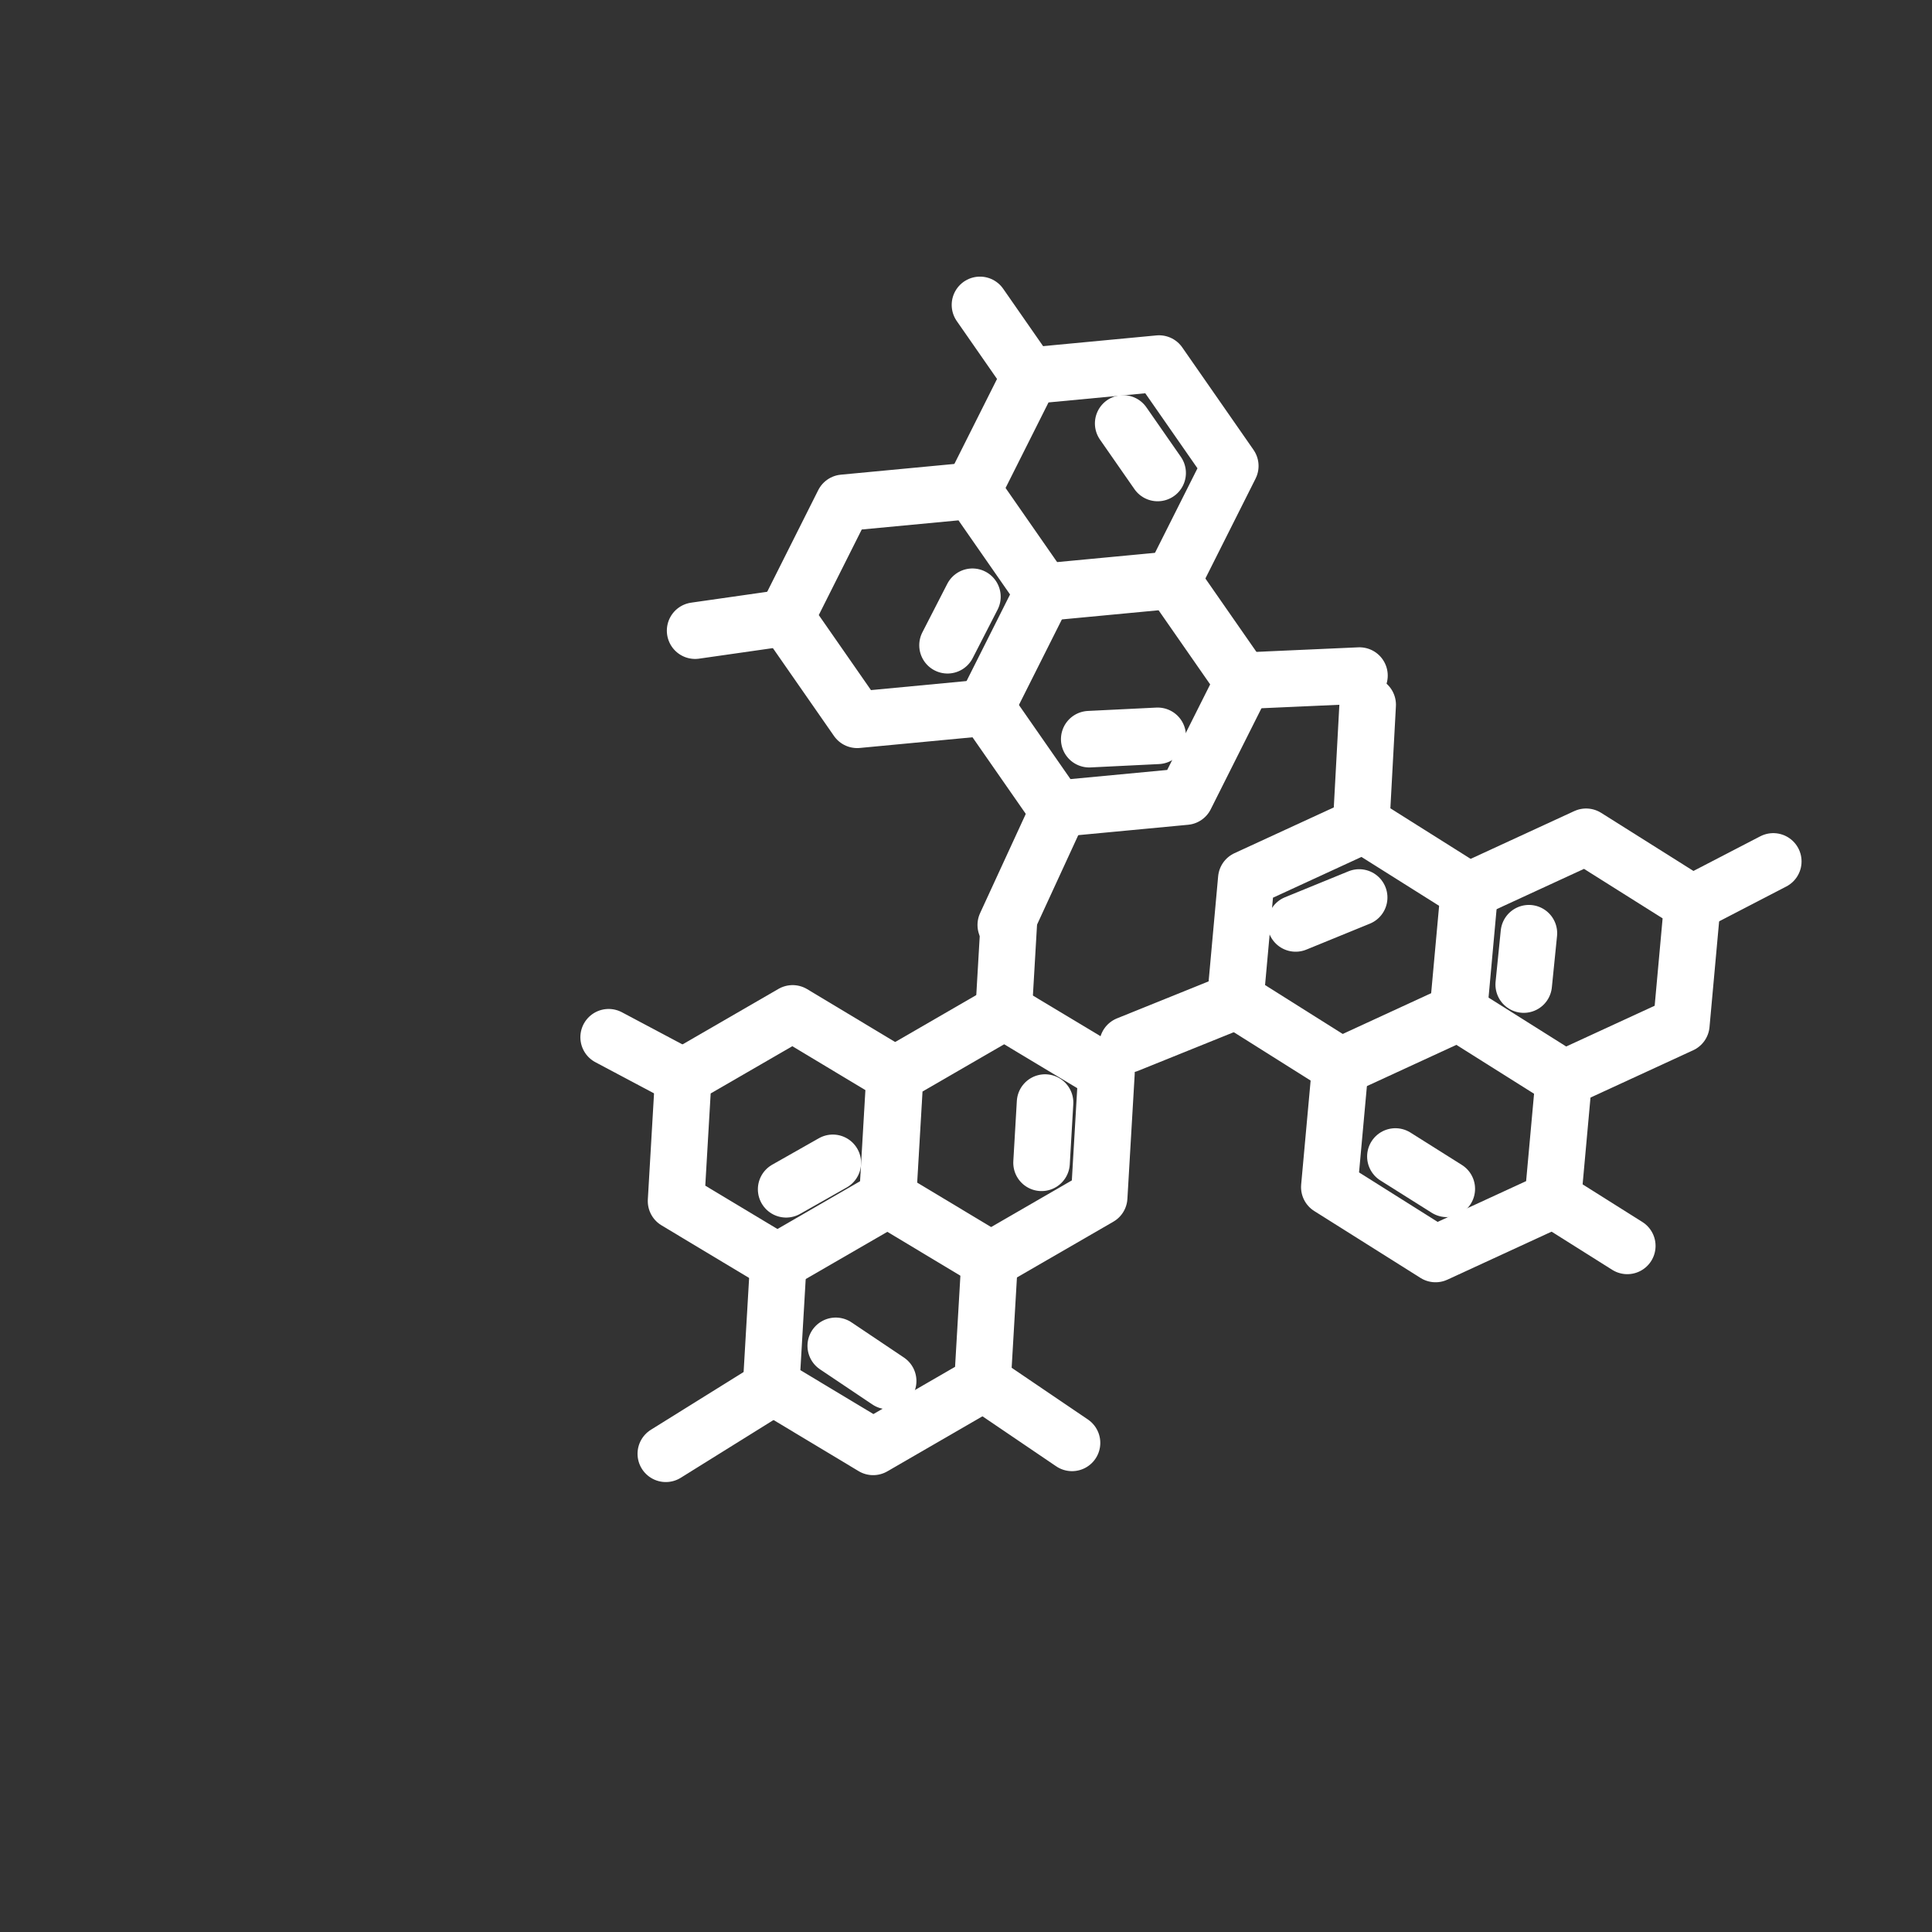 <svg width="205" height="205" viewBox="0 0 205 205" fill="none" xmlns="http://www.w3.org/2000/svg">
<rect x="0" y="0" width="205" height="205" fill="#333333" stroke="none"/>
<path d="M178.404 108.715L165.964 114.447L154.691 107.35L155.859 94.522L168.297 88.788L179.57 95.885L178.404 108.715Z" stroke="white" stroke-width="6" stroke-linejoin="round"/>
<path d="M154.788 107.447L142.352 113.179L131.079 106.082L132.242 93.254L144.683 87.522L155.955 94.618L154.788 107.447Z" stroke="white" stroke-width="6" stroke-linejoin="round"/>
<path d="M164.765 127.324L152.324 133.058L141.051 125.961L142.219 113.13L154.656 107.399L165.929 114.496L164.765 127.324Z" stroke="white" stroke-width="6" stroke-linejoin="round"/>
<path d="M164.758 127.219L172.668 132.199M148.062 122.713L153.516 126.146M137.479 97.984L144.218 95.23M162.228 99.02L161.678 104.471M144.436 87.404L145.121 74.778M179.373 95.957L188.159 91.402M130.654 106.394L119.642 110.84" stroke="white" stroke-width="6" stroke-linecap="round" stroke-linejoin="round"/>
<path d="M84.103 107.528L94.926 114.032L94.154 127.241L82.559 133.947L71.735 127.445L72.507 114.236L84.103 107.528Z" stroke="white" stroke-width="6" stroke-linejoin="round"/>
<path d="M94.192 127.106L105.013 133.608L104.241 146.817L92.648 153.525L81.824 147.021L82.597 133.812L94.192 127.106Z" stroke="white" stroke-width="6" stroke-linejoin="round"/>
<path d="M106.578 107.323L117.404 113.827L116.631 127.037L105.034 133.742L94.213 127.241L94.985 114.031L106.578 107.323Z" stroke="white" stroke-width="6" stroke-linejoin="round"/>
<path d="M106.491 107.391L107.032 98.122M110.516 123.382L110.889 116.99M94.24 146.536L88.679 142.804M83.416 126.193L88.368 123.386M81.84 147.288L70.648 154.257M72.662 114.349L64.582 110.058M104.711 146.97L113.75 153.101" stroke="white" stroke-width="6" stroke-linecap="round" stroke-linejoin="round"/>
<path d="M89.501 53.354L103.165 52.062L110.722 62.927L104.616 75.083L90.954 76.377L83.397 65.512L89.501 53.354Z" stroke="white" stroke-width="6" stroke-linejoin="round"/>
<path d="M110.671 62.798L124.331 61.506L131.889 72.371L125.786 84.528L112.123 85.819L104.565 74.954L110.671 62.798Z" stroke="white" stroke-width="6" stroke-linejoin="round"/>
<path d="M109.32 39.87L122.985 38.577L130.543 49.442L124.434 61.599L110.774 62.892L103.217 52.027L109.32 39.87Z" stroke="white" stroke-width="6" stroke-linejoin="round"/>
<path d="M109.285 39.976L103.982 32.352M122.835 50.188L119.178 44.931M122.839 78.077L115.575 78.433M100.539 68.466L103.182 63.319M112.304 86.02L106.72 98.145M83.605 65.51L73.757 66.918M132.402 72.212L144.25 71.684" stroke="white" stroke-width="6" stroke-linecap="round" stroke-linejoin="round"/>
</svg>

